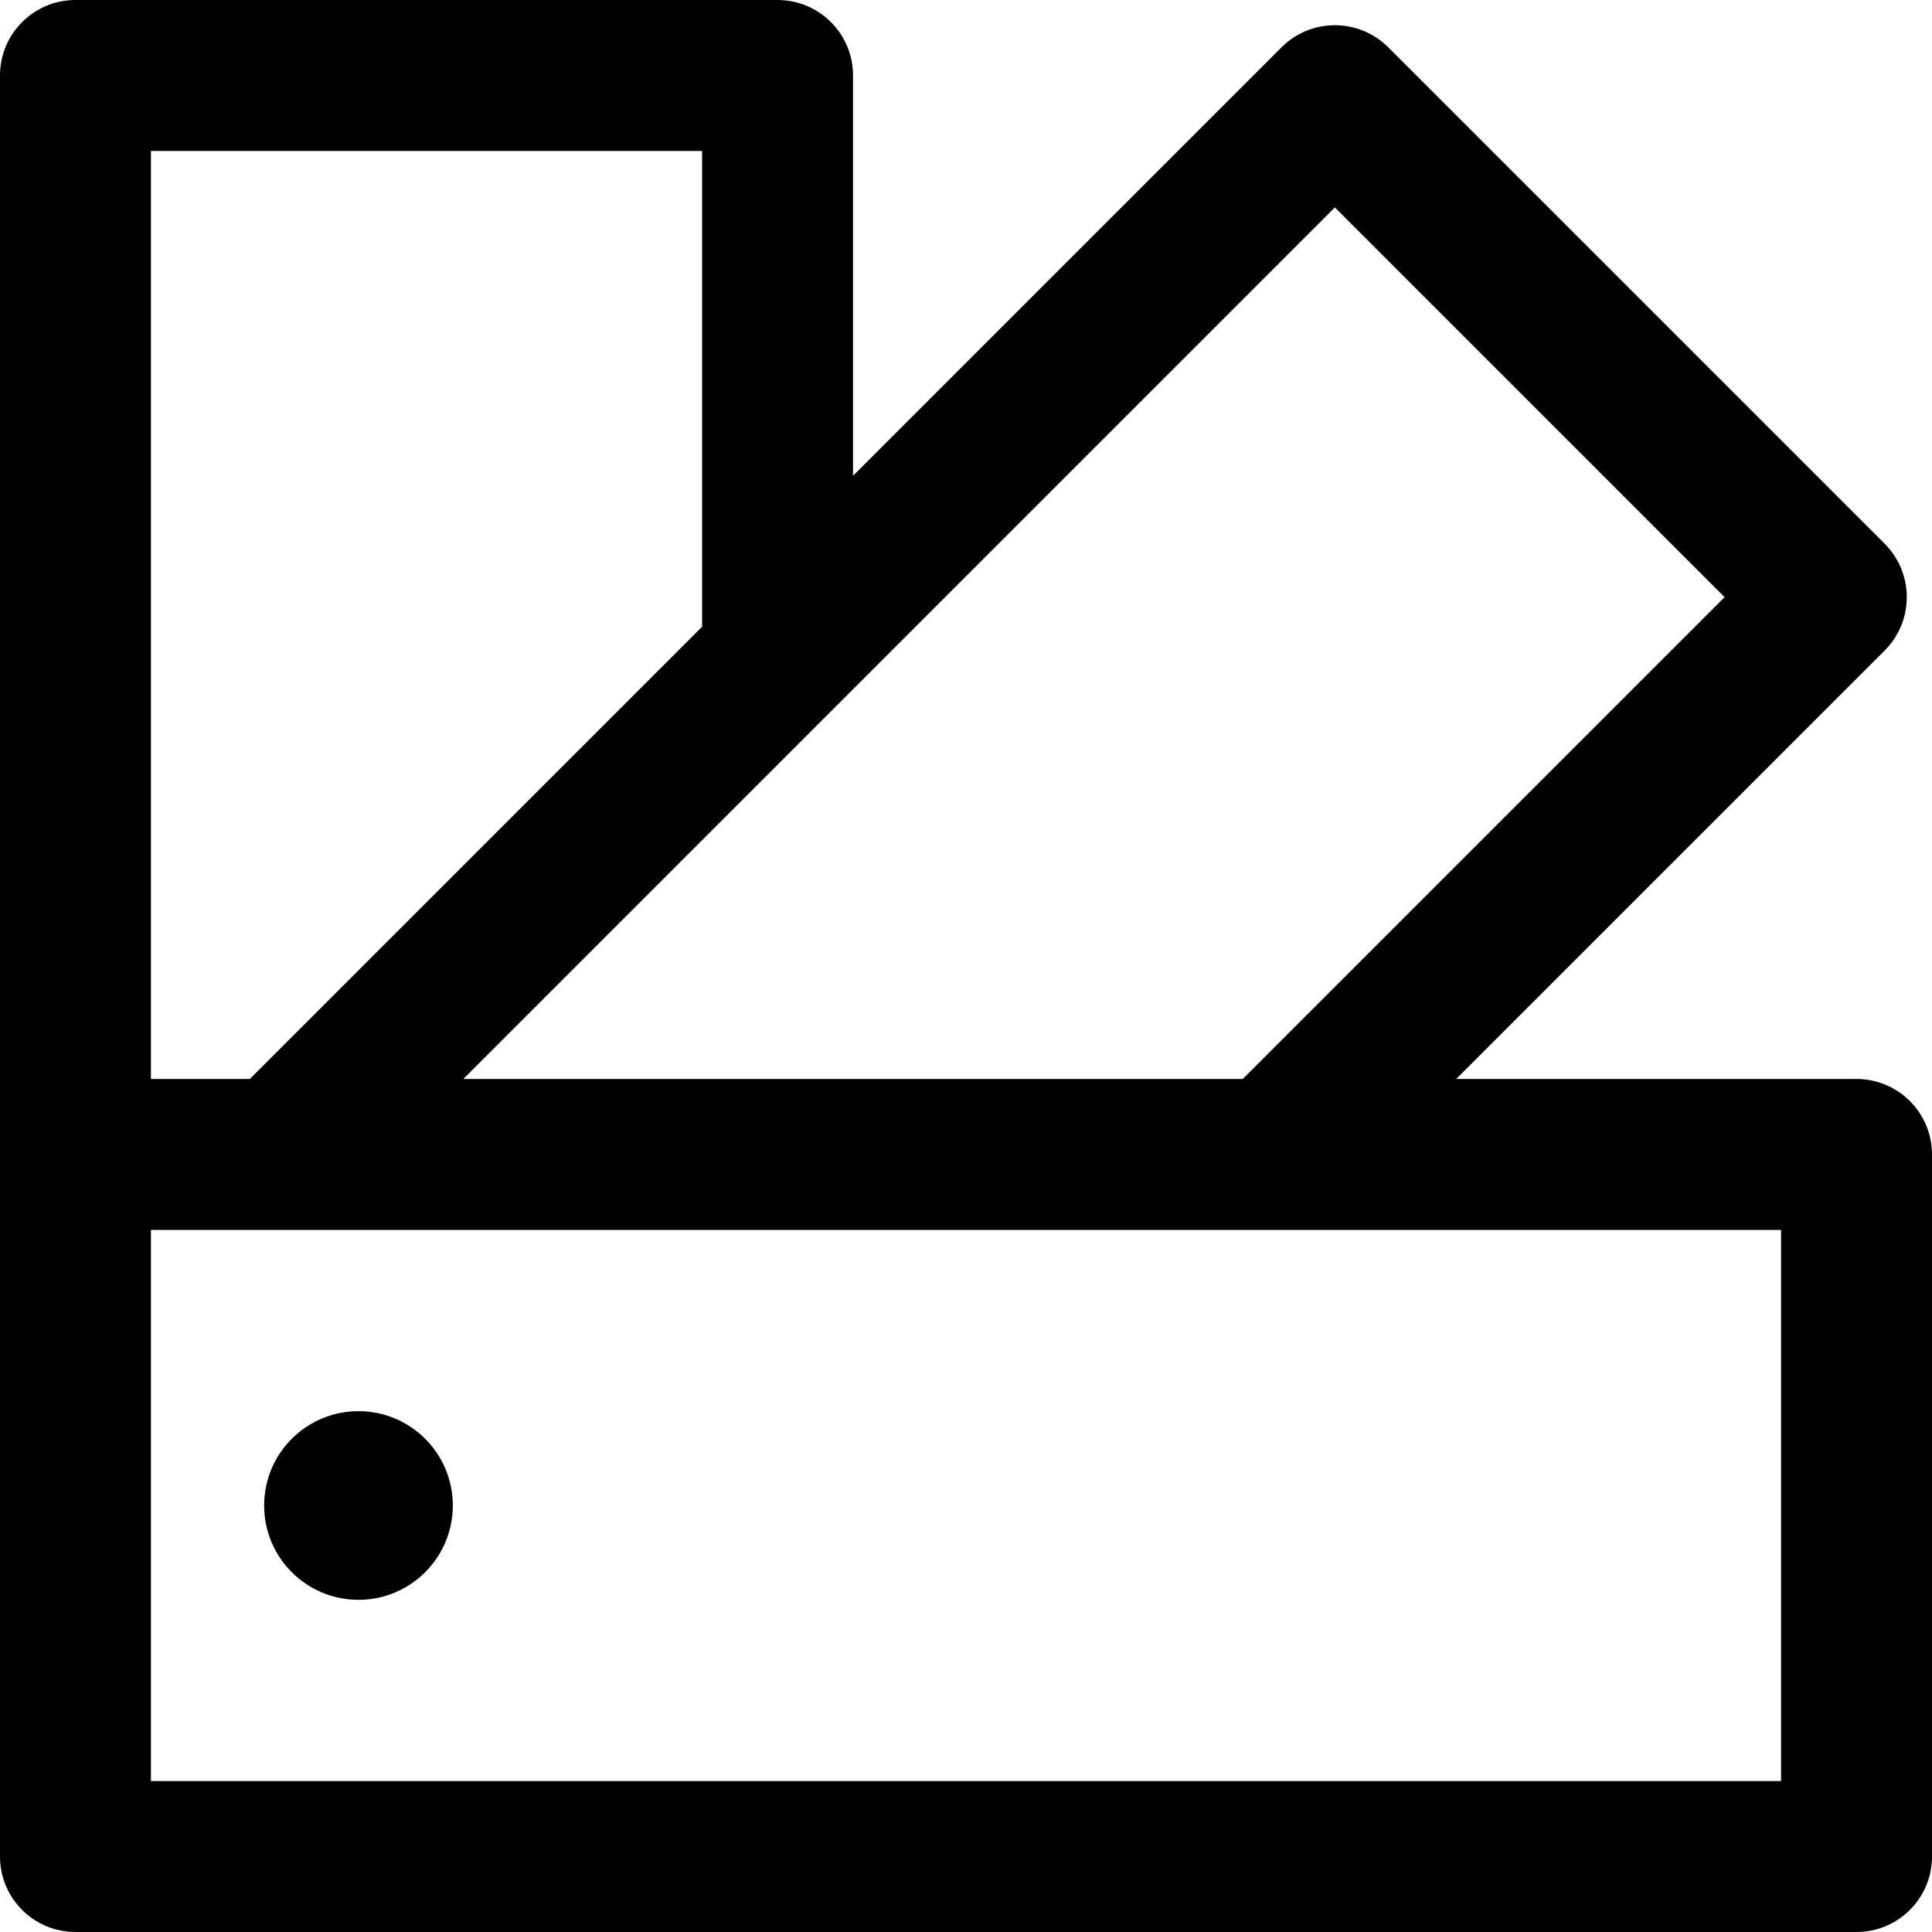 <svg height="512pt" viewBox="0 0 512 512" width="512pt" xmlns="http://www.w3.org/2000/svg"><path d="M492 285.941H385.906l113.555-113.554c7.805-7.805 7.809-20.473 0-28.282L367.895 12.54c-7.81-7.809-20.473-7.809-28.282 0L226.06 126.094V20c0-11.047-8.954-20-20-20H20C8.953 0 0 8.953 0 20v472c0 11.047 8.953 20 20 20h472c11.047 0 20-8.953 20-20V305.941c0-11.046-8.953-20-20-20zM353.754 54.97L457.03 158.246 329.336 285.941H122.78zM40 40h146.059v126.094L66.21 285.94H40zm432 432H40V325.941h432zM70 398.973c0-13.809 11.191-25 25-25s25 11.191 25 25c0 13.804-11.191 25-25 25s-25-11.196-25-25zm0 0"/></svg>
